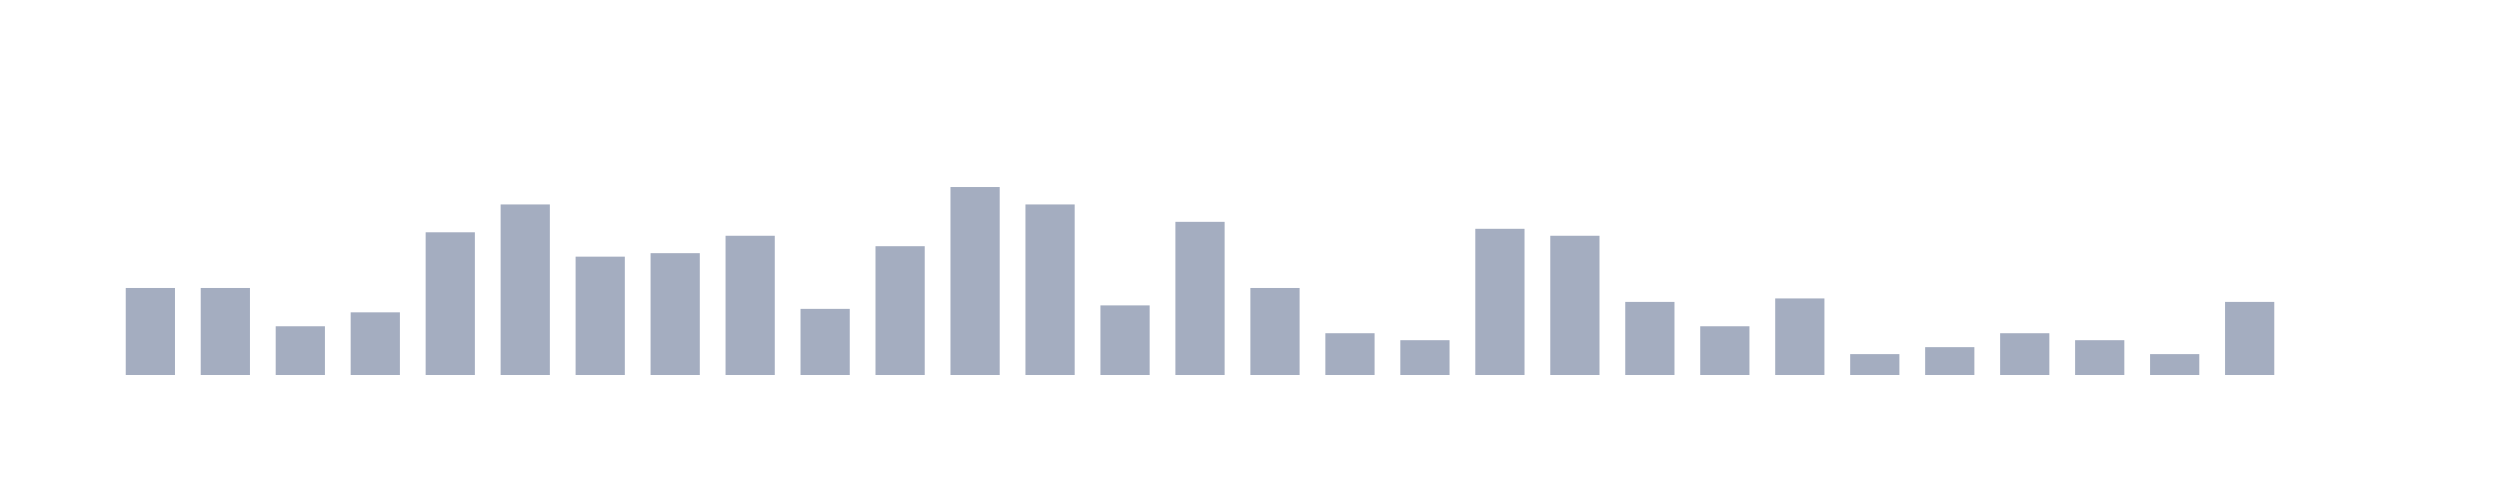 <svg xmlns="http://www.w3.org/2000/svg" viewBox="0 0 200 40"><g transform="translate(10,10)"><rect class="bar" x="0.06" width="3.938" y="13.038" height="6.962" fill="rgb(164,173,192)"></rect><rect class="bar" x="6.058" width="3.938" y="13.038" height="6.962" fill="rgb(164,173,192)"></rect><rect class="bar" x="12.056" width="3.938" y="16.101" height="3.899" fill="rgb(164,173,192)"></rect><rect class="bar" x="18.054" width="3.938" y="14.987" height="5.013" fill="rgb(164,173,192)"></rect><rect class="bar" x="24.052" width="3.938" y="8.583" height="11.417" fill="rgb(164,173,192)"></rect><rect class="bar" x="30.05" width="3.938" y="6.355" height="13.645" fill="rgb(164,173,192)"></rect><rect class="bar" x="36.048" width="3.938" y="10.532" height="9.468" fill="rgb(164,173,192)"></rect><rect class="bar" x="42.046" width="3.938" y="10.253" height="9.747" fill="rgb(164,173,192)"></rect><rect class="bar" x="48.044" width="3.938" y="8.861" height="11.139" fill="rgb(164,173,192)"></rect><rect class="bar" x="54.042" width="3.938" y="14.709" height="5.291" fill="rgb(164,173,192)"></rect><rect class="bar" x="60.04" width="3.938" y="9.696" height="10.304" fill="rgb(164,173,192)"></rect><rect class="bar" x="66.038" width="3.938" y="4.962" height="15.038" fill="rgb(164,173,192)"></rect><rect class="bar" x="72.036" width="3.938" y="6.355" height="13.645" fill="rgb(164,173,192)"></rect><rect class="bar" x="78.034" width="3.938" y="14.431" height="5.569" fill="rgb(164,173,192)"></rect><rect class="bar" x="84.032" width="3.938" y="7.747" height="12.253" fill="rgb(164,173,192)"></rect><rect class="bar" x="90.03" width="3.938" y="13.038" height="6.962" fill="rgb(164,173,192)"></rect><rect class="bar" x="96.028" width="3.938" y="16.658" height="3.342" fill="rgb(164,173,192)"></rect><rect class="bar" x="102.026" width="3.938" y="17.215" height="2.785" fill="rgb(164,173,192)"></rect><rect class="bar" x="108.024" width="3.938" y="8.304" height="11.696" fill="rgb(164,173,192)"></rect><rect class="bar" x="114.022" width="3.938" y="8.861" height="11.139" fill="rgb(164,173,192)"></rect><rect class="bar" x="120.02" width="3.938" y="14.152" height="5.848" fill="rgb(164,173,192)"></rect><rect class="bar" x="126.018" width="3.938" y="16.101" height="3.899" fill="rgb(164,173,192)"></rect><rect class="bar" x="132.016" width="3.938" y="13.874" height="6.126" fill="rgb(164,173,192)"></rect><rect class="bar" x="138.014" width="3.938" y="18.329" height="1.671" fill="rgb(164,173,192)"></rect><rect class="bar" x="144.012" width="3.938" y="17.772" height="2.228" fill="rgb(164,173,192)"></rect><rect class="bar" x="150.01" width="3.938" y="16.658" height="3.342" fill="rgb(164,173,192)"></rect><rect class="bar" x="156.008" width="3.938" y="17.215" height="2.785" fill="rgb(164,173,192)"></rect><rect class="bar" x="162.006" width="3.938" y="18.329" height="1.671" fill="rgb(164,173,192)"></rect><rect class="bar" x="168.004" width="3.938" y="14.152" height="5.848" fill="rgb(164,173,192)"></rect><rect class="bar" x="174.002" width="3.938" y="20" height="0" fill="rgb(164,173,192)"></rect></g></svg>